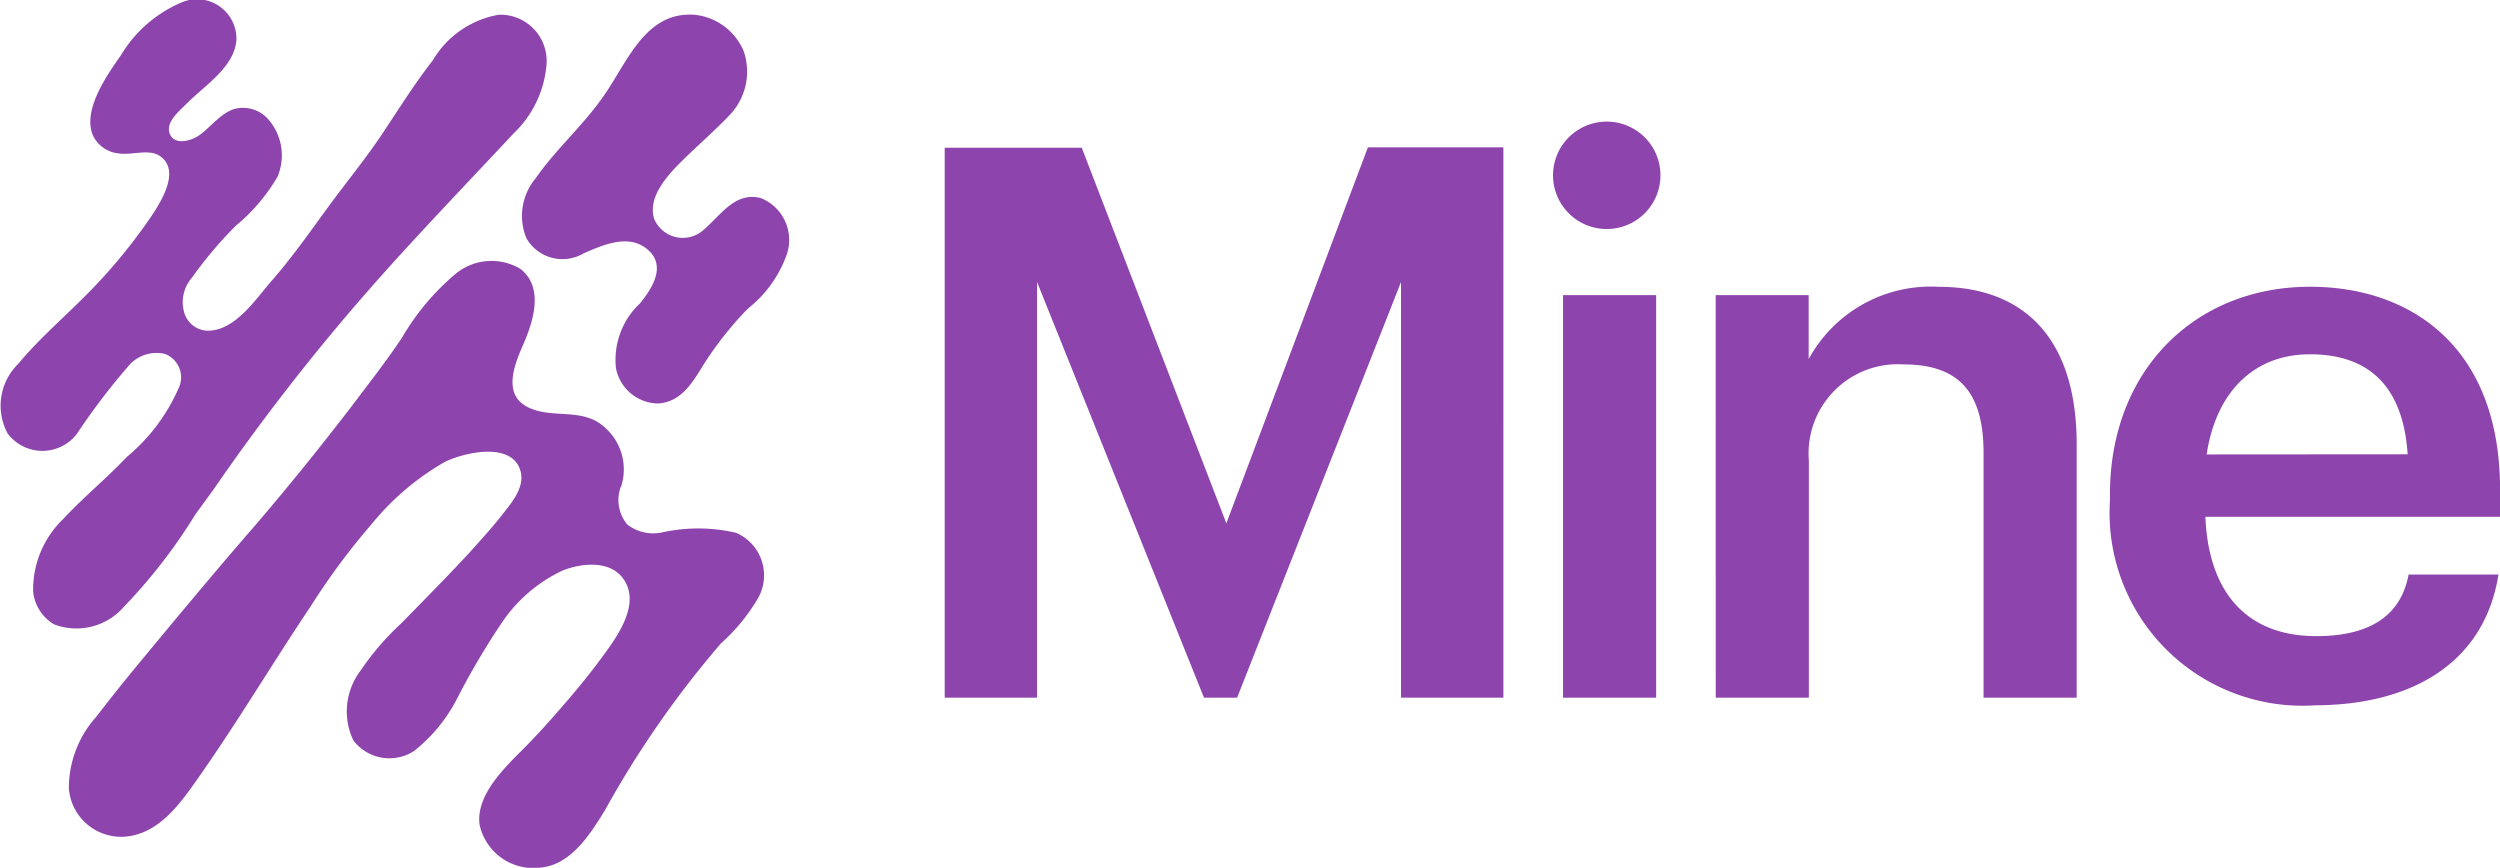 <svg xmlns="http://www.w3.org/2000/svg" width="85.231" height="29.586" viewBox="0 0 85.231 29.586"><g transform="translate(-1.769 -0.653)"><g transform="translate(4.097 9.53)"><path d="M28.28,43.73a1.3,1.3,0,0,0,.224,1.287,1.454,1.454,0,0,0,1.2.264,5.707,5.707,0,0,1,2.509.017,1.58,1.58,0,0,1,.693,2.315,6.368,6.368,0,0,1-1.21,1.454,33.654,33.654,0,0,0-3.944,5.669c-.493.8-1.146,1.866-2.184,1.972a1.877,1.877,0,0,1-2.1-1.449c-.141-.979.806-1.913,1.452-2.556.454-.454.878-.922,1.3-1.41.493-.564.959-1.126,1.4-1.725.515-.7,1.371-1.846.739-2.711-.458-.636-1.432-.525-2.068-.271a5.137,5.137,0,0,0-2.019,1.706,25.479,25.479,0,0,0-1.526,2.566,5.478,5.478,0,0,1-1.513,1.878,1.546,1.546,0,0,1-2.068-.357,2.294,2.294,0,0,1,.246-2.386,9.121,9.121,0,0,1,1.383-1.607c.781-.8,1.573-1.595,2.332-2.418.38-.422.757-.838,1.1-1.272.311-.4.779-.924.641-1.479-.261-1.045-1.913-.666-2.588-.335a8.947,8.947,0,0,0-2.485,2.11,23.286,23.286,0,0,0-2.058,2.768c-1.306,1.947-2.512,3.974-3.86,5.891-.562.8-1.232,1.767-2.26,1.972a1.79,1.79,0,0,1-2.152-1.592,3.639,3.639,0,0,1,.937-2.465q.7-.91,1.43-1.792c1.3-1.573,2.61-3.148,3.944-4.683,1.131-1.316,2.218-2.662,3.281-4.045.6-.794,1.213-1.575,1.765-2.4a8.283,8.283,0,0,1,1.8-2.154,1.921,1.921,0,0,1,2.236-.192c.833.646.422,1.844.076,2.628s-.678,1.77.316,2.147c.7.271,1.479.054,2.164.4a1.91,1.91,0,0,1,.875,2.258" transform="translate(-9.444 -36.01)" fill="#8e44ad" fill-rule="evenodd"/></g><g transform="translate(1.769 0.653)"><path d="M7.3,16.659a73.669,73.669,0,0,1,5.273-6.776c1.595-1.817,3.278-3.557,4.93-5.329a3.646,3.646,0,0,0,1.131-2.366A1.578,1.578,0,0,0,17.009.5a3.257,3.257,0,0,0-2.251,1.553C14.12,2.87,13.573,3.752,13,4.61c-.547.811-1.163,1.568-1.745,2.354-.641.875-1.262,1.77-1.972,2.583-.552.624-1.26,1.743-2.218,1.725a.853.853,0,0,1-.769-.572,1.269,1.269,0,0,1,.246-1.232A14.161,14.161,0,0,1,8.034,7.7,6.321,6.321,0,0,0,9.459,6.03a1.868,1.868,0,0,0-.288-1.937A1.146,1.146,0,0,0,8.01,3.708c-.493.143-.833.638-1.232.912-.266.18-.821.343-.986-.054s.328-.786.545-1.008C6.937,2.939,8,2.3,8.061,1.352A1.344,1.344,0,0,0,6.2.077,4.433,4.433,0,0,0,4.117,1.891c-.466.661-1.277,1.819-.969,2.672a1.077,1.077,0,0,0,.915.666c.424.067,1.011-.165,1.383.084.845.567-.19,1.925-.572,2.465A18.618,18.618,0,0,1,2.9,10.095c-.754.759-1.592,1.479-2.27,2.3a1.994,1.994,0,0,0-.37,2.379,1.481,1.481,0,0,0,2.361.017,22.682,22.682,0,0,1,1.809-2.371,1.256,1.256,0,0,1,1.191-.357.853.853,0,0,1,.493,1.114,6.364,6.364,0,0,1-1.79,2.4c-.7.739-1.479,1.375-2.162,2.108A3.35,3.35,0,0,0,1.13,20.147a1.459,1.459,0,0,0,.72,1.139,2.143,2.143,0,0,0,2.384-.611,18.406,18.406,0,0,0,2.428-3.14Z" transform="translate(-0.001 0.002)" fill="#8e44ad" fill-rule="evenodd"/></g><path d="M79.168,5.481c-.493.513-1.04.986-1.541,1.479s-1.232,1.252-1,2.021a1.061,1.061,0,0,0,1.725.343c.569-.493,1.05-1.274,1.915-1.048a1.536,1.536,0,0,1,.887,1.908,4.074,4.074,0,0,1-1.326,1.856,11.687,11.687,0,0,0-1.573,2.006c-.355.574-.725,1.171-1.479,1.232a1.484,1.484,0,0,1-1.449-1.2,2.641,2.641,0,0,1,.823-2.218c.4-.493.89-1.245.291-1.8-.651-.6-1.546-.19-2.218.1a1.419,1.419,0,0,1-1.95-.515A2,2,0,0,1,72.589,7.6c.658-.947,1.536-1.725,2.218-2.667.87-1.163,1.457-3.044,3.214-2.906A2.048,2.048,0,0,1,79.679,3.26a2.14,2.14,0,0,1-.51,2.218" transform="translate(-52.558 -0.869)" fill="#8e44ad" fill-rule="evenodd"/><path d="M130.66,36.5h3.148V22.328L139.5,36.5h1.129l5.588-14.169V36.5h3.49V17.739h-4.619l-4.826,12.818-4.93-12.806H130.66Zm21.08,0h3.175V22.777H151.74Zm1.548-15.978a1.831,1.831,0,1,0-1.325-.509A1.824,1.824,0,0,0,153.288,20.522ZM156.946,36.5h3.175V28.417a3.041,3.041,0,0,1,3.227-3.278c1.888,0,2.729.944,2.729,3.017V36.5h3.175V27.872c0-3.779-1.942-5.379-4.7-5.379a4.74,4.74,0,0,0-4.437,2.465V22.777h-3.17Zm20.385.261c3.515,0,5.849-1.575,6.3-4.459h-3.064c-.247,1.336-1.232,2.1-3.148,2.1-2.361,0-3.673-1.479-3.779-4.067h10.047v-.917c0-4.908-3.069-6.927-6.48-6.927-3.907,0-6.821,2.832-6.821,7.084v.21a6.576,6.576,0,0,0,6.954,6.978Zm-3.648-8.553c.32-2.125,1.607-3.414,3.52-3.414,1.972,0,3.175,1.048,3.333,3.409Z" transform="translate(-96.684 -12.062)" fill="#8e44ad" fill-rule="evenodd"/></g></svg>